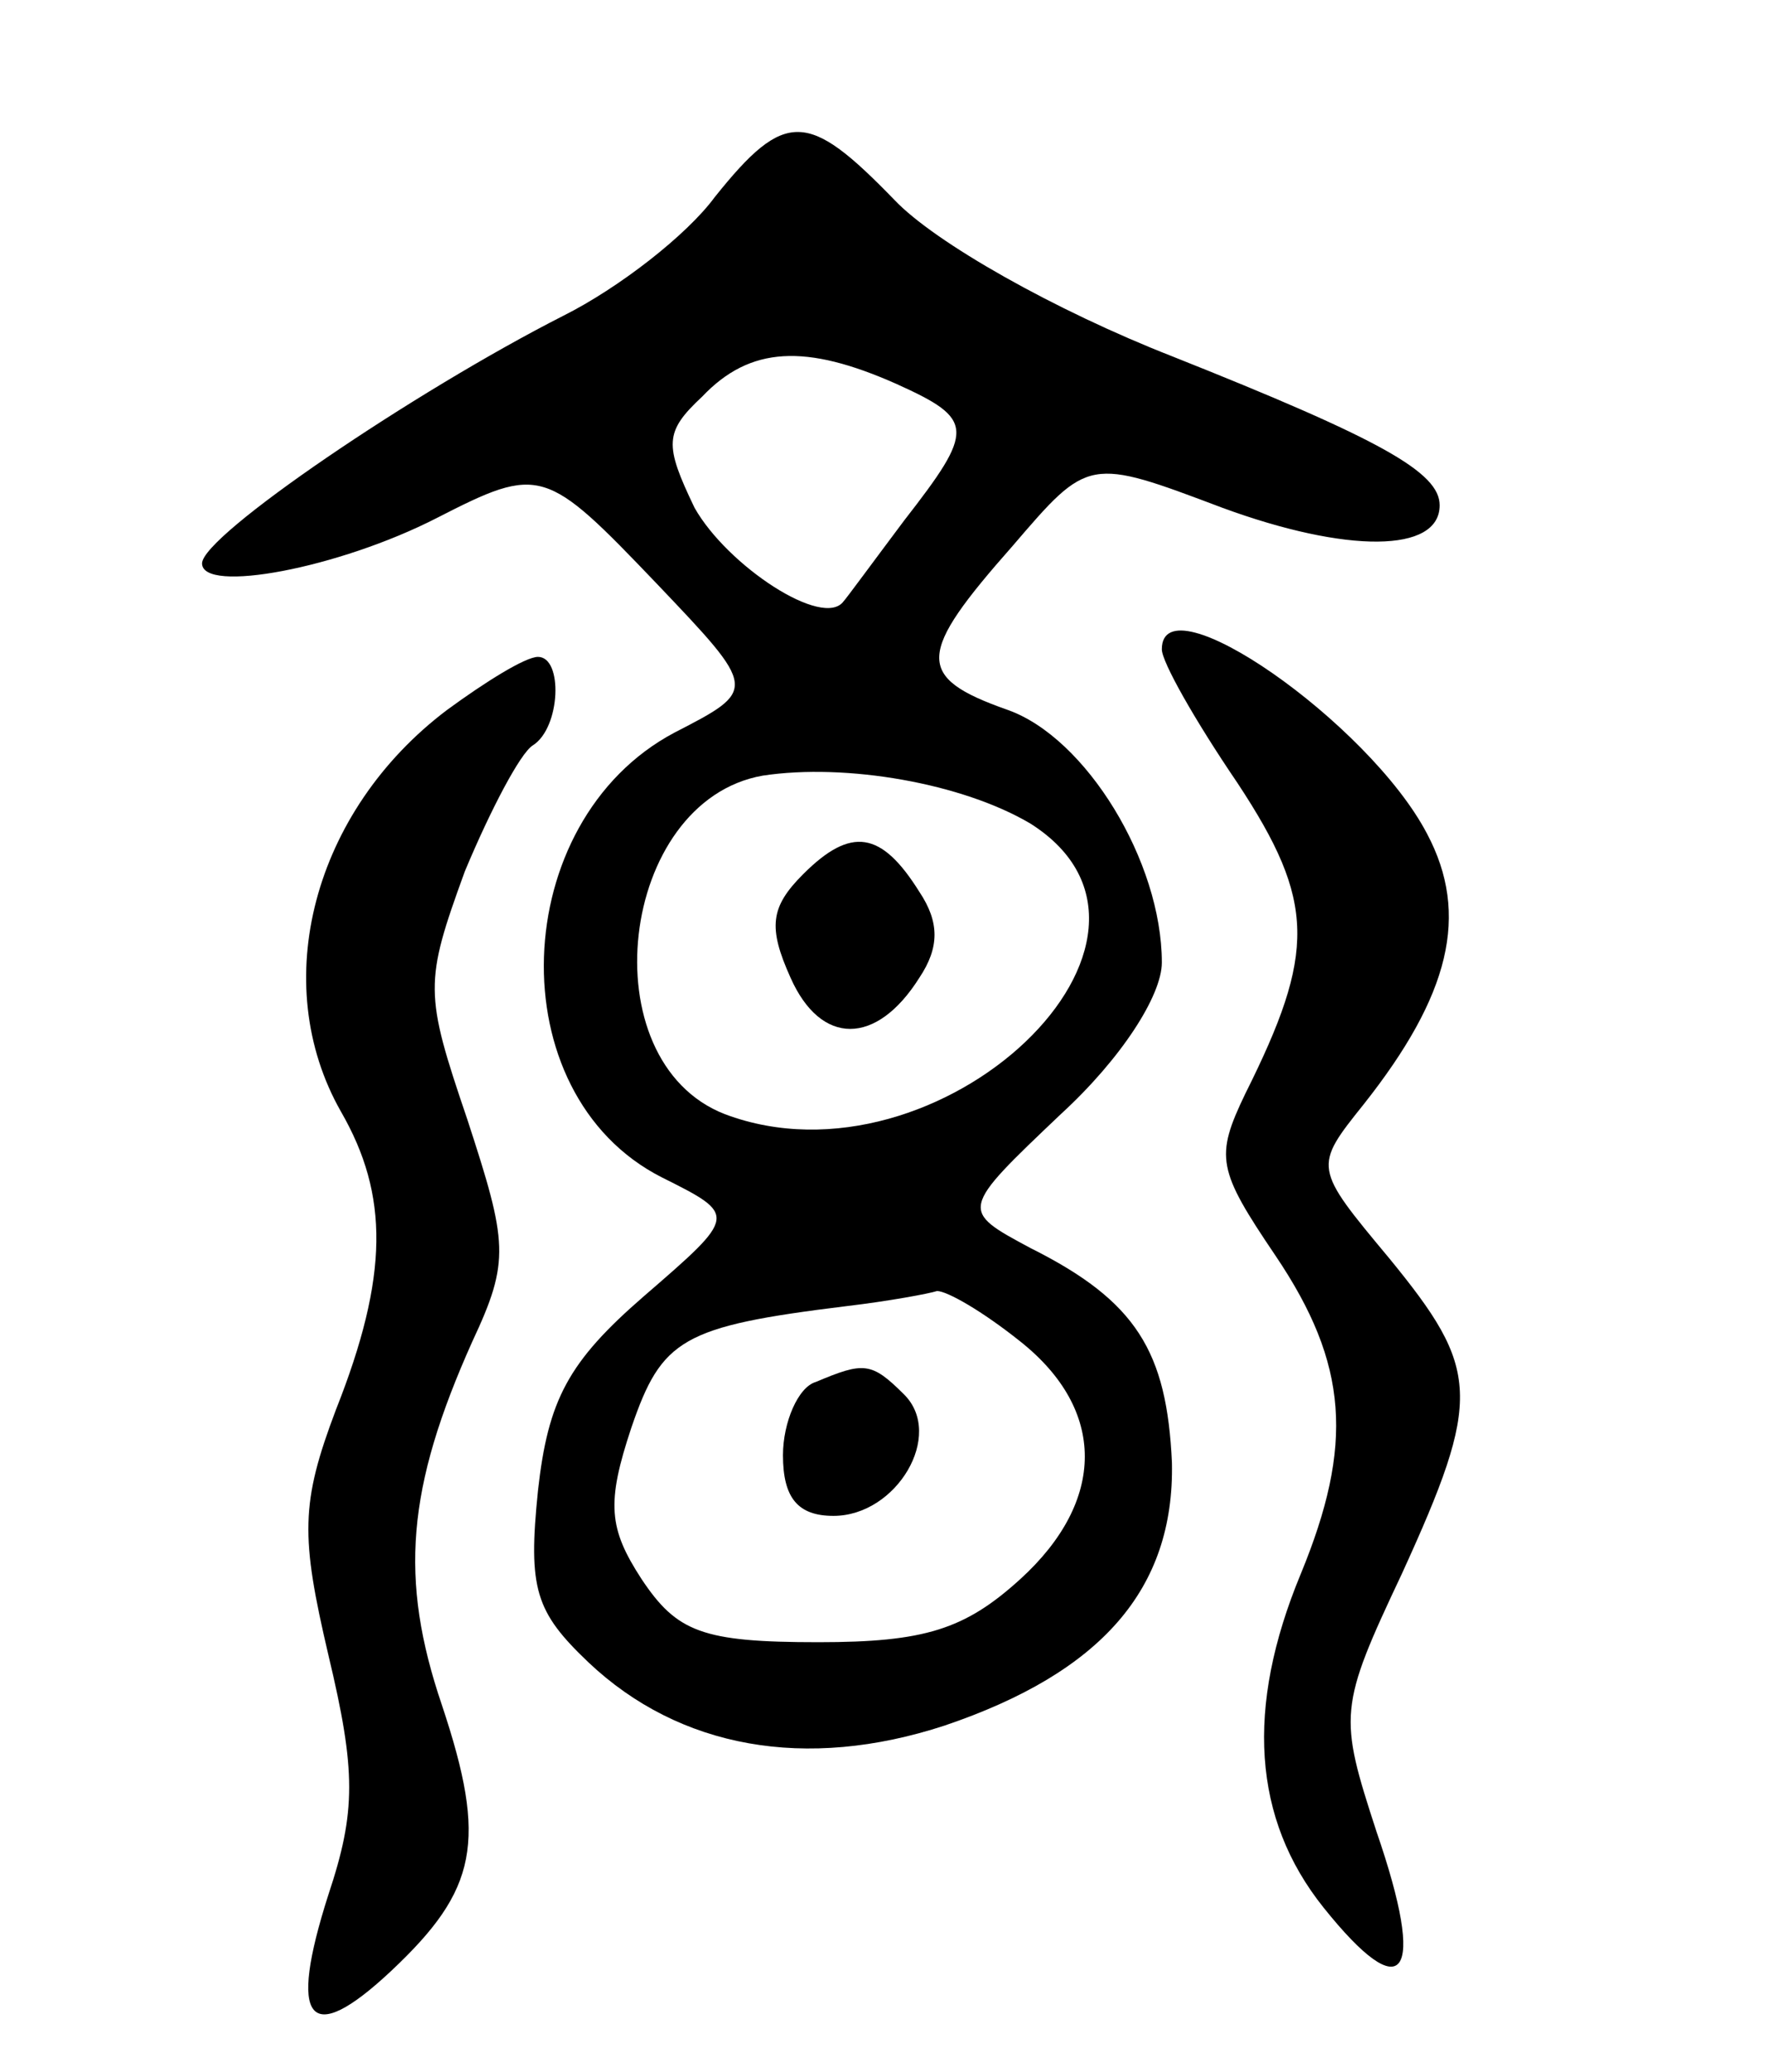<svg version="1.0" xmlns="http://www.w3.org/2000/svg"
 width="70pt" height="82pt" viewBox="0 0 70 82"
 preserveAspectRatio="xMidYMid meet">
<g transform="translate(0,82) scale(0.1,-0.1)"
fill="#000000" stroke="none">
<path d="M283 742 c-11 -15 -38 -36 -60 -47 -59 -30 -143 -87 -143 -98 0 -12
54 -2 93 18 41 21 43 20 87 -26 40 -42 40 -42 7 -59 -66 -35 -70 -143 -5 -176
30 -15 30 -15 -7 -47 -30 -26 -38 -41 -42 -77 -4 -39 -1 -48 20 -68 36 -34 86
-43 141 -25 62 21 91 54 90 104 -2 44 -14 64 -56 85 -28 15 -28 15 12 53 24
22 40 47 40 60 0 40 -30 89 -61 100 -37 13 -36 22 2 65 30 35 30 35 83 15 49
-18 86 -18 86 1 0 13 -23 26 -106 59 -46 18 -94 45 -110 62 -34 35 -43 36 -71
1z m72 -74 c31 -14 31 -18 3 -54 -12 -16 -23 -31 -24 -32 -8 -11 -46 14 -59
37 -12 25 -12 30 3 44 19 20 41 21 77 5z m53 -174 c71 -45 -36 -147 -121 -115
-54 21 -42 124 15 134 33 5 79 -3 106 -19z m-4 -205 c34 -27 34 -63 0 -94 -22
-20 -38 -25 -80 -25 -46 0 -56 4 -70 25 -13 20 -14 30 -4 60 12 35 20 40 85
48 17 2 33 5 36 6 4 0 18 -8 33 -20z"/>
<path d="M318 474 c-13 -13 -14 -21 -5 -41 12 -27 34 -27 51 0 8 12 8 22 0 34
-15 24 -27 26 -46 7z"/>
<path d="M323 273 c-7 -2 -13 -16 -13 -29 0 -17 6 -24 20 -24 25 0 44 32 28
48 -13 13 -16 13 -35 5z"/>
<path d="M460 563 c0 -5 13 -28 30 -53 31 -47 31 -67 3 -123 -12 -25 -11 -30
12 -64 29 -43 31 -75 10 -126 -22 -53 -19 -97 9 -132 32 -40 41 -28 21 30 -15
46 -15 49 10 102 32 70 31 81 -5 125 -30 36 -30 36 -10 61 34 43 42 75 25 107
-23 44 -105 101 -105 73z"/>
<path d="M177 539 c-53 -40 -71 -108 -42 -159 19 -33 19 -65 -2 -118 -14 -37
-14 -50 -3 -97 11 -46 11 -62 0 -95 -16 -50 -8 -61 25 -30 34 32 38 51 20 105
-17 50 -14 86 12 144 15 32 14 39 -2 88 -17 50 -17 54 -1 98 10 24 22 47 27
50 11 7 12 35 2 35 -5 0 -21 -10 -36 -21z"/>
</g>
</svg>
